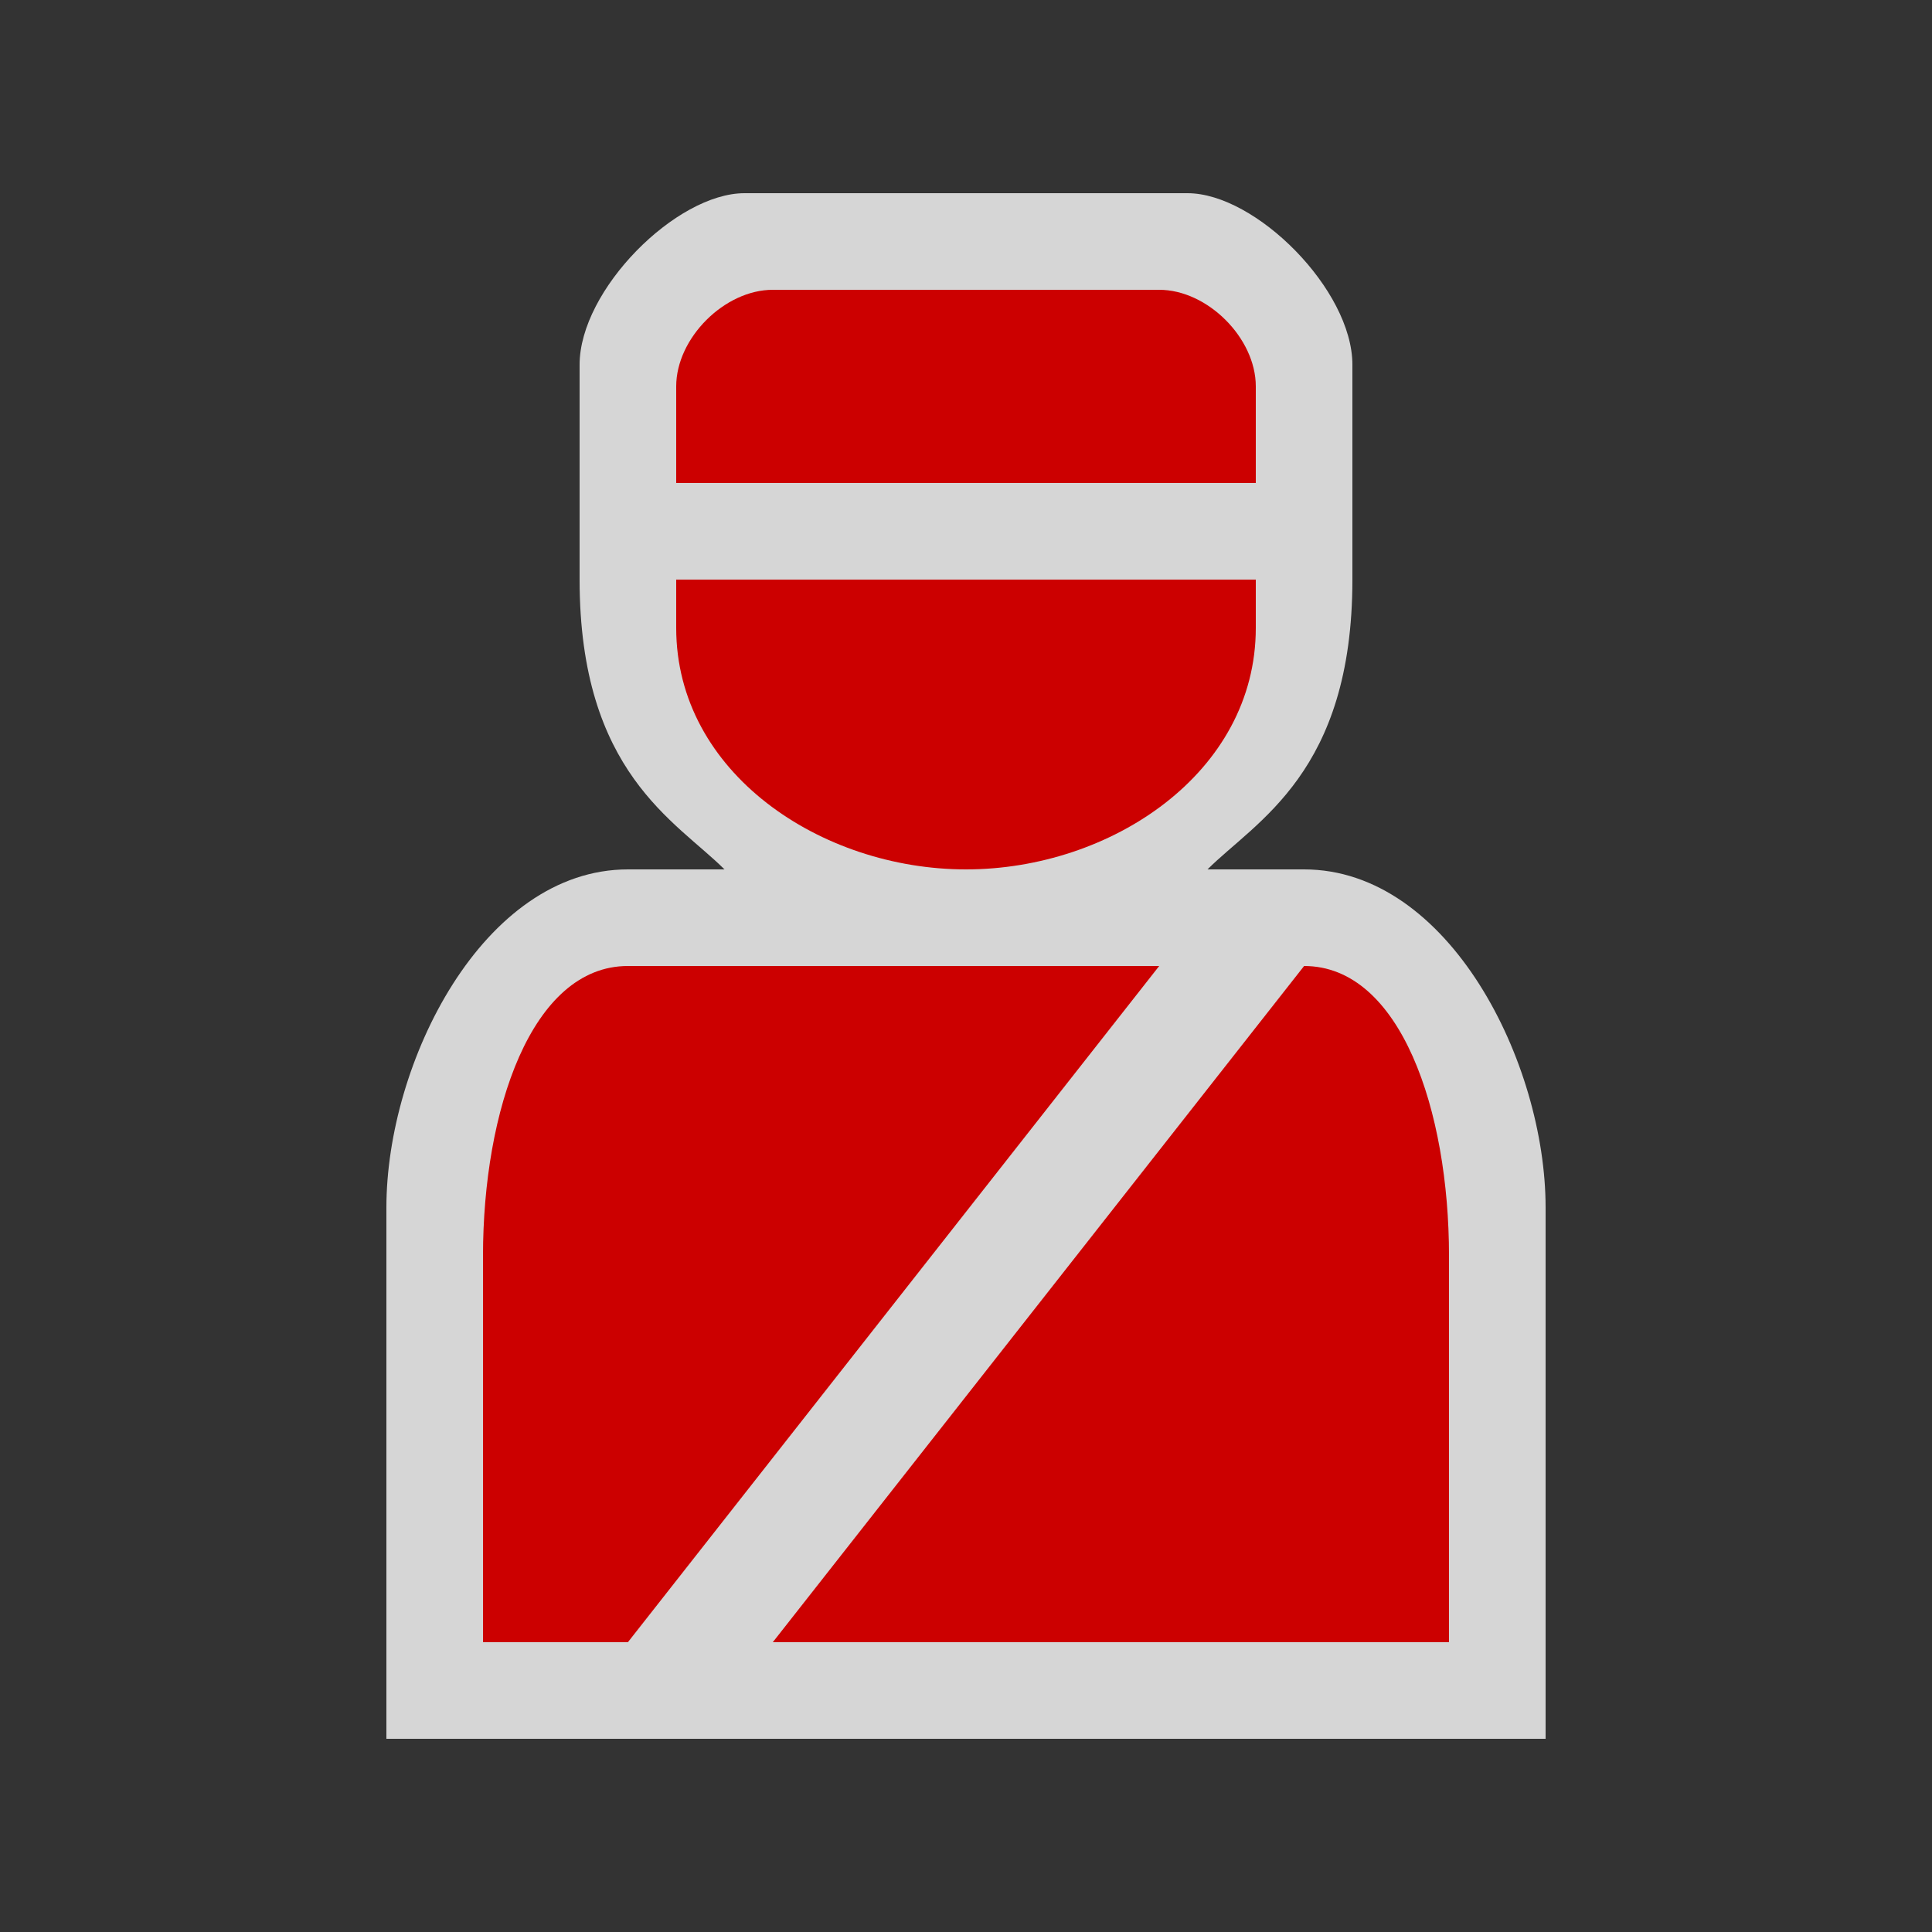 <?xml version="1.0" encoding="UTF-8" standalone="no"?>
<svg xmlns:rdf="http://www.w3.org/1999/02/22-rdf-syntax-ns#" xmlns="http://www.w3.org/2000/svg" height="580" width="580" version="1.0" xmlns:cc="http://creativecommons.org/ns#" xmlns:dc="http://purl.org/dc/elements/1.1/">
 <rect width="100%" height="100%" fill="#333333" stroke="none"/>
 <title>police</title>
 <path opacity=".8" fill="#fff" d="m116 522h348v-159.5c0-43.5-29-101.5-72.5-101.5h-29c14.5-14.5 43.5-29 43.5-87v-64.5c0-22.5-29-51.5-49.5-51.5h-133c-20.5 0-49.5 29-49.5 51.5v64.5c0 58 29 72.5 43.5 87h-29c-43.5 0-72.5 58-72.5 101.5z" fill-rule="evenodd"/>
 <path d="m232 87c-14.5 0-29 14.5-29 29v29h174v-29c0-14.5-14.5-29-29-29h-116zm-29 87v14.5c0 43.5 43.5 72.5 87 72.5s87-29 87-72.5v-14.5h-174zm-14.5 116c-29 0-43.5 43.5-43.5 87v116h43.5l159.5-203h-159.5zm203 0l-159.5 203h203v-116c0-43.5-14.5-87-43.5-87z" fill="#c00"/>
</svg>
